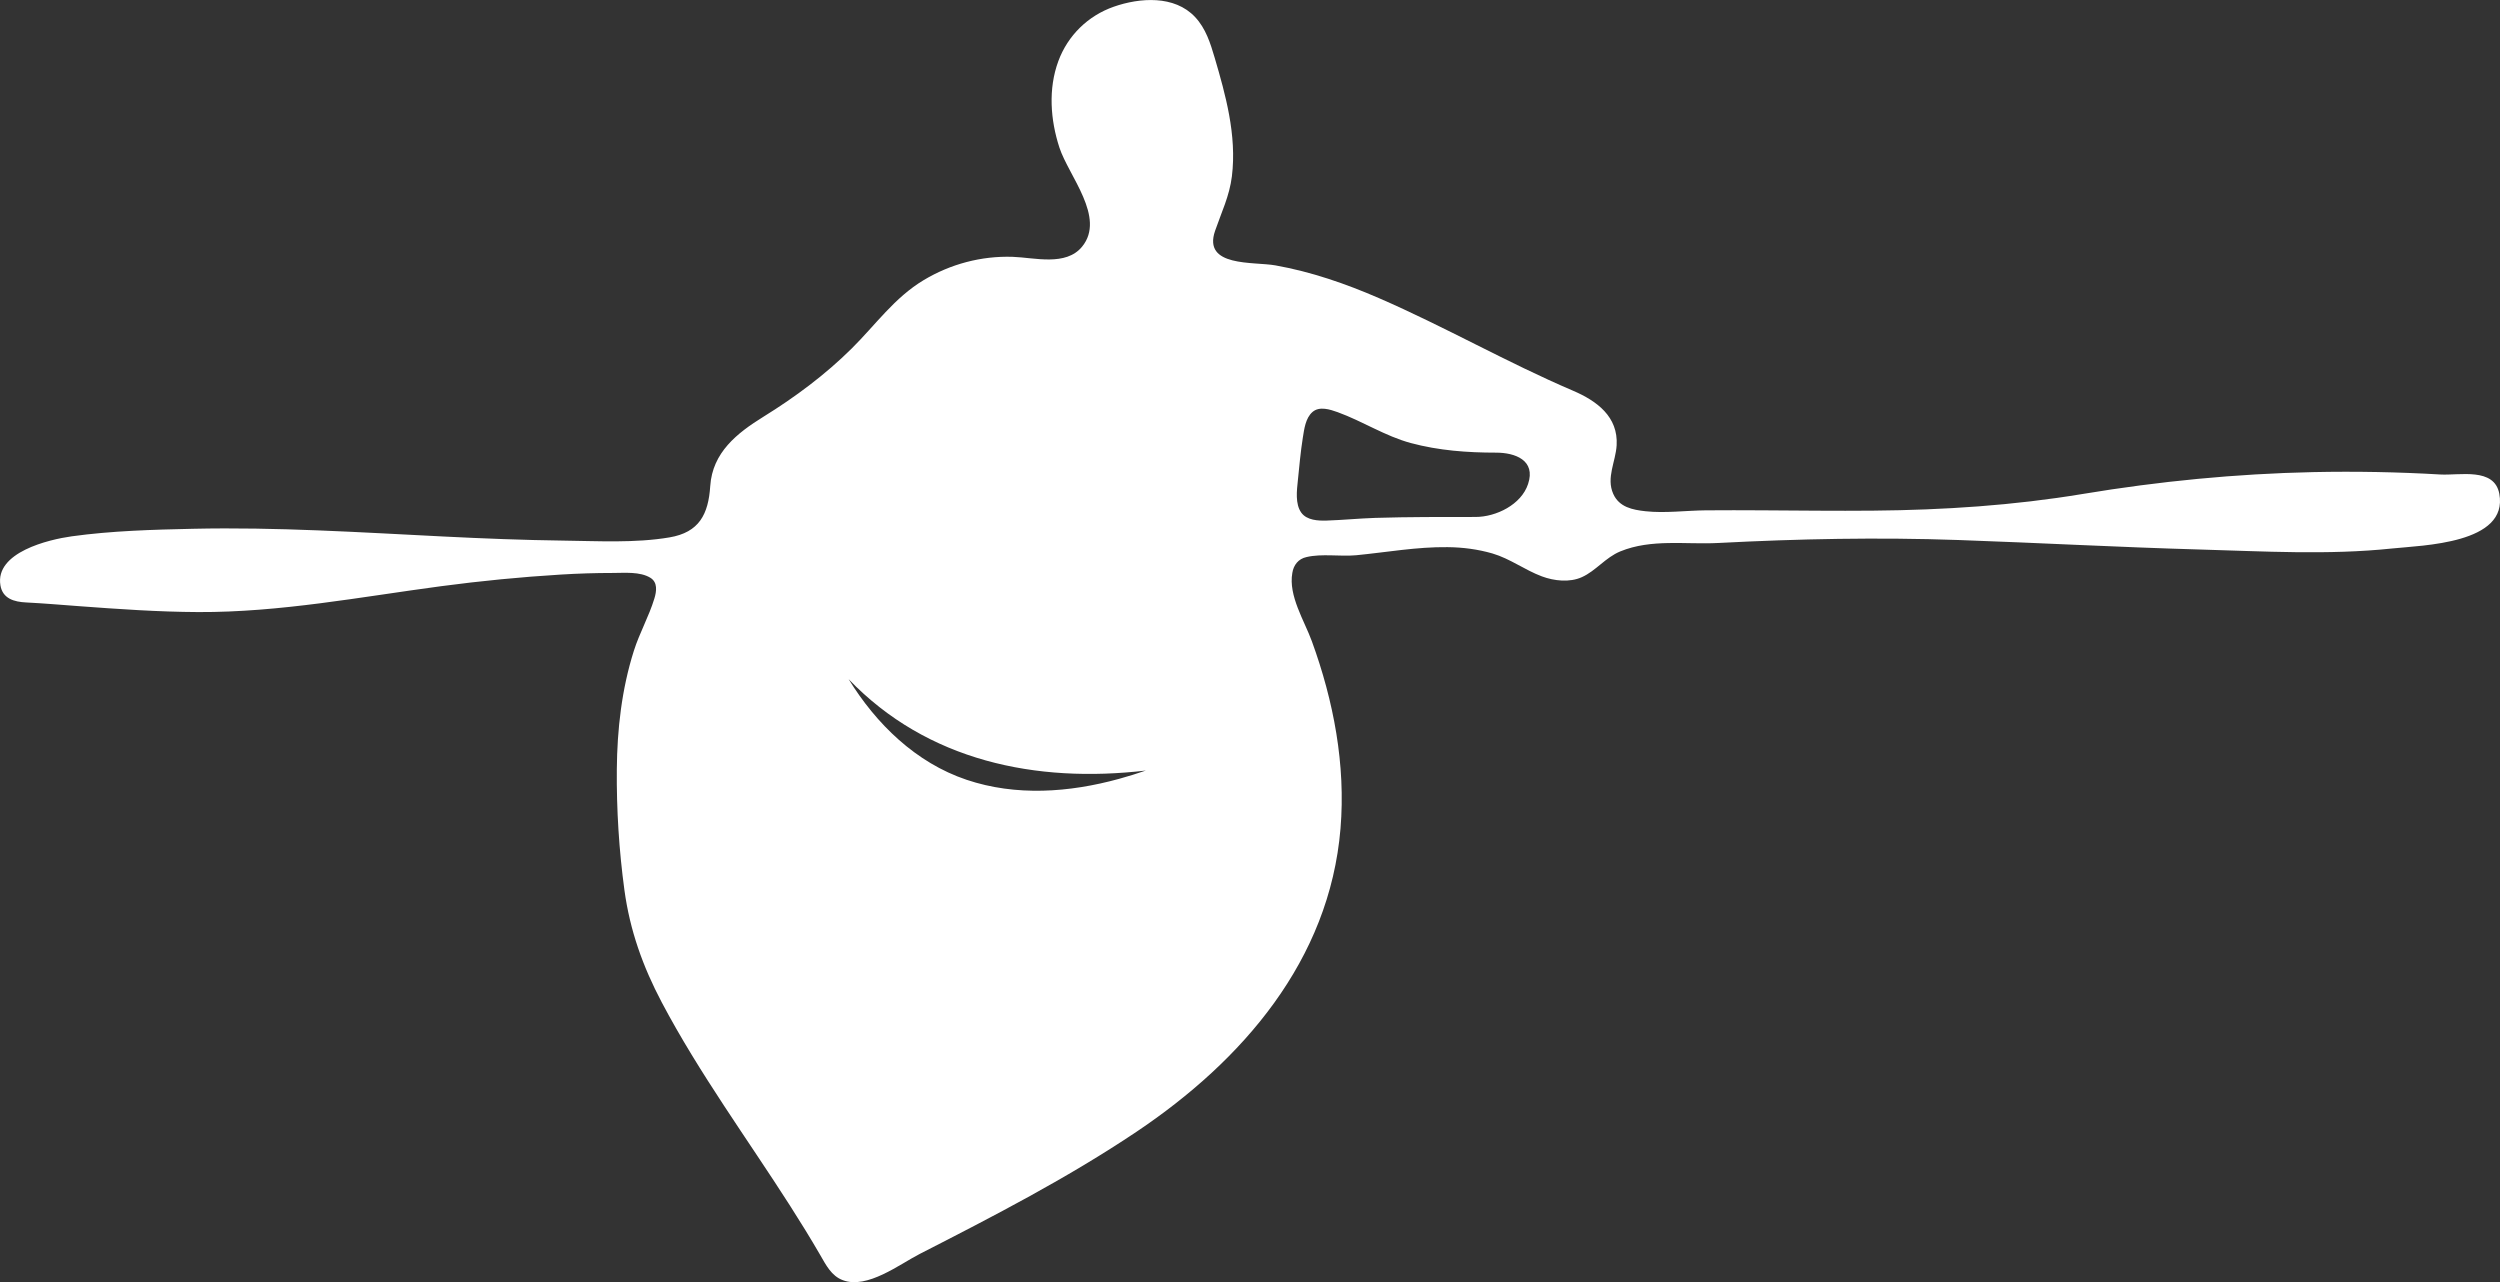 <svg version="1.1" id="图层_1" x="0px" y="0px" width="185.832px" height="95.309px" viewBox="0 0 185.832 95.309" enable-background="new 0 0 185.832 95.309" xml:space="preserve" xmlns="http://www.w3.org/2000/svg" xmlns:xlink="http://www.w3.org/1999/xlink" xmlns:xml="http://www.w3.org/XML/1998/namespace">
  <rect x="0" y="0" width="185.832" height="95.309" fill="#333333" stroke="none"/>
  <path fill="#FFFFFF" d="M185.78,36.702c-0.369-1.98-2.964-1.349-4.388-1.432c-3.142-0.184-6.296-0.244-9.443-0.177
	c-5.736,0.122-11.458,0.681-17.117,1.622c-5.174,0.86-10.353,1.195-15.593,1.243c-2.757,0.026-5.515-0.009-8.271-0.024
	c-1.395-0.008-2.789-0.011-4.183,0.001c-1.456,0.013-3.018,0.225-4.462,0.068c-0.969-0.105-1.963-0.3-2.406-1.29
	c-0.537-1.2,0.181-2.394,0.252-3.612c0.125-2.124-1.468-3.299-3.24-4.057c-4.91-2.1-9.541-4.761-14.435-6.886
	c-2.47-1.072-5.032-1.958-7.688-2.431c-1.625-0.29-5.421,0.146-4.487-2.567c0.473-1.374,1.07-2.584,1.251-4.054
	c0.188-1.526,0.068-3.07-0.208-4.578c-0.262-1.428-0.657-2.828-1.067-4.219c-0.322-1.093-0.665-2.197-1.465-3.046
	c-1.528-1.628-4.104-1.442-6.043-0.763c-1.917,0.673-3.414,2.136-4.118,4.043c-0.761,2.063-0.592,4.371,0.081,6.432
	c0.683,2.09,3.455,5.194,1.687,7.357c-1.21,1.481-3.552,0.812-5.165,0.759c-2.325-0.077-4.62,0.535-6.613,1.731
	c-2.18,1.309-3.57,3.318-5.345,5.078c-1.972,1.956-4.207,3.617-6.565,5.077c-1.966,1.216-3.792,2.662-3.955,5.15
	c-0.138,2.102-0.82,3.446-3.033,3.82c-2.557,0.432-5.306,0.271-7.891,0.238c-2.972-0.038-5.942-0.157-8.911-0.305
	c-6.198-0.309-12.403-0.712-18.612-0.574c-2.989,0.066-6.055,0.149-9.019,0.561c-1.705,0.237-5.706,1.186-5.298,3.642
	c0.165,0.994,1.024,1.229,1.905,1.273c1.306,0.066,2.607,0.177,3.911,0.274c2.962,0.22,5.924,0.428,8.896,0.441
	c6.067,0.027,12.055-1.127,18.05-1.924c2.956-0.393,5.921-0.683,8.897-0.864c1.284-0.078,2.578-0.119,3.864-0.119
	c0.86,0,2.022-0.116,2.793,0.36c0.55,0.339,0.458,1.004,0.295,1.538c-0.403,1.329-1.104,2.557-1.525,3.887
	c-0.903,2.846-1.241,5.835-1.267,8.812c-0.026,2.981,0.162,6.013,0.564,8.967c0.408,3.004,1.369,5.692,2.782,8.365
	c2.788,5.273,6.326,10.091,9.532,15.107c0.77,1.205,1.521,2.421,2.238,3.658c0.426,0.735,0.833,1.562,1.683,1.875
	c1.808,0.69,4.232-1.191,5.715-1.949c5.491-2.808,10.989-5.644,16.118-9.084c7.878-5.287,14.346-12.732,15.162-22.538
	c0.394-4.736-0.513-9.49-2.133-13.932c-0.552-1.513-1.749-3.371-1.449-5.066c0.09-0.59,0.453-1.052,1.051-1.181
	c1.143-0.271,2.507-0.028,3.688-0.136c2.262-0.219,4.519-0.631,6.798-0.602c1.133,0.01,2.248,0.156,3.337,0.469
	c1.33,0.394,2.401,1.228,3.678,1.704c0.908,0.339,2.064,0.467,2.967,0.058c1.043-0.466,1.761-1.466,2.867-1.918
	c2.306-0.945,4.858-0.497,7.274-0.623c5.97-0.31,11.889-0.43,17.866-0.22c5.974,0.21,11.943,0.537,17.918,0.705
	c4.754,0.133,9.558,0.423,14.3-0.075C180.06,40.534,186.473,40.423,185.78,36.702z M83.182,57.894
	c-3.695,1.019-7.66,1.307-11.338,0.068c-3.768-1.269-6.713-4.147-8.765-7.48c5.852,6.095,13.942,7.749,22.094,6.795
	C84.516,57.505,83.852,57.708,83.182,57.894C82.973,57.951,83.835,57.713,83.182,57.894z M113.585,35.979
	c-0.504,1.536-2.382,2.448-3.904,2.448c-2.48,0-4.967-0.007-7.448,0.069c-1.205,0.038-2.406,0.16-3.609,0.199
	c-0.644,0.021-1.483-0.016-1.896-0.589c-0.463-0.645-0.331-1.659-0.254-2.397c0.108-1.053,0.2-2.11,0.366-3.156
	c0.104-0.646,0.198-1.474,0.722-1.93c0.517-0.449,1.305-0.186,1.867,0.013c1.857,0.675,3.532,1.781,5.448,2.298
	c2.061,0.556,4.203,0.712,6.326,0.712C112.617,33.645,114.181,34.209,113.585,35.979C113.565,36.041,113.648,35.793,113.585,35.979z
	" class="color c1"/>
</svg>